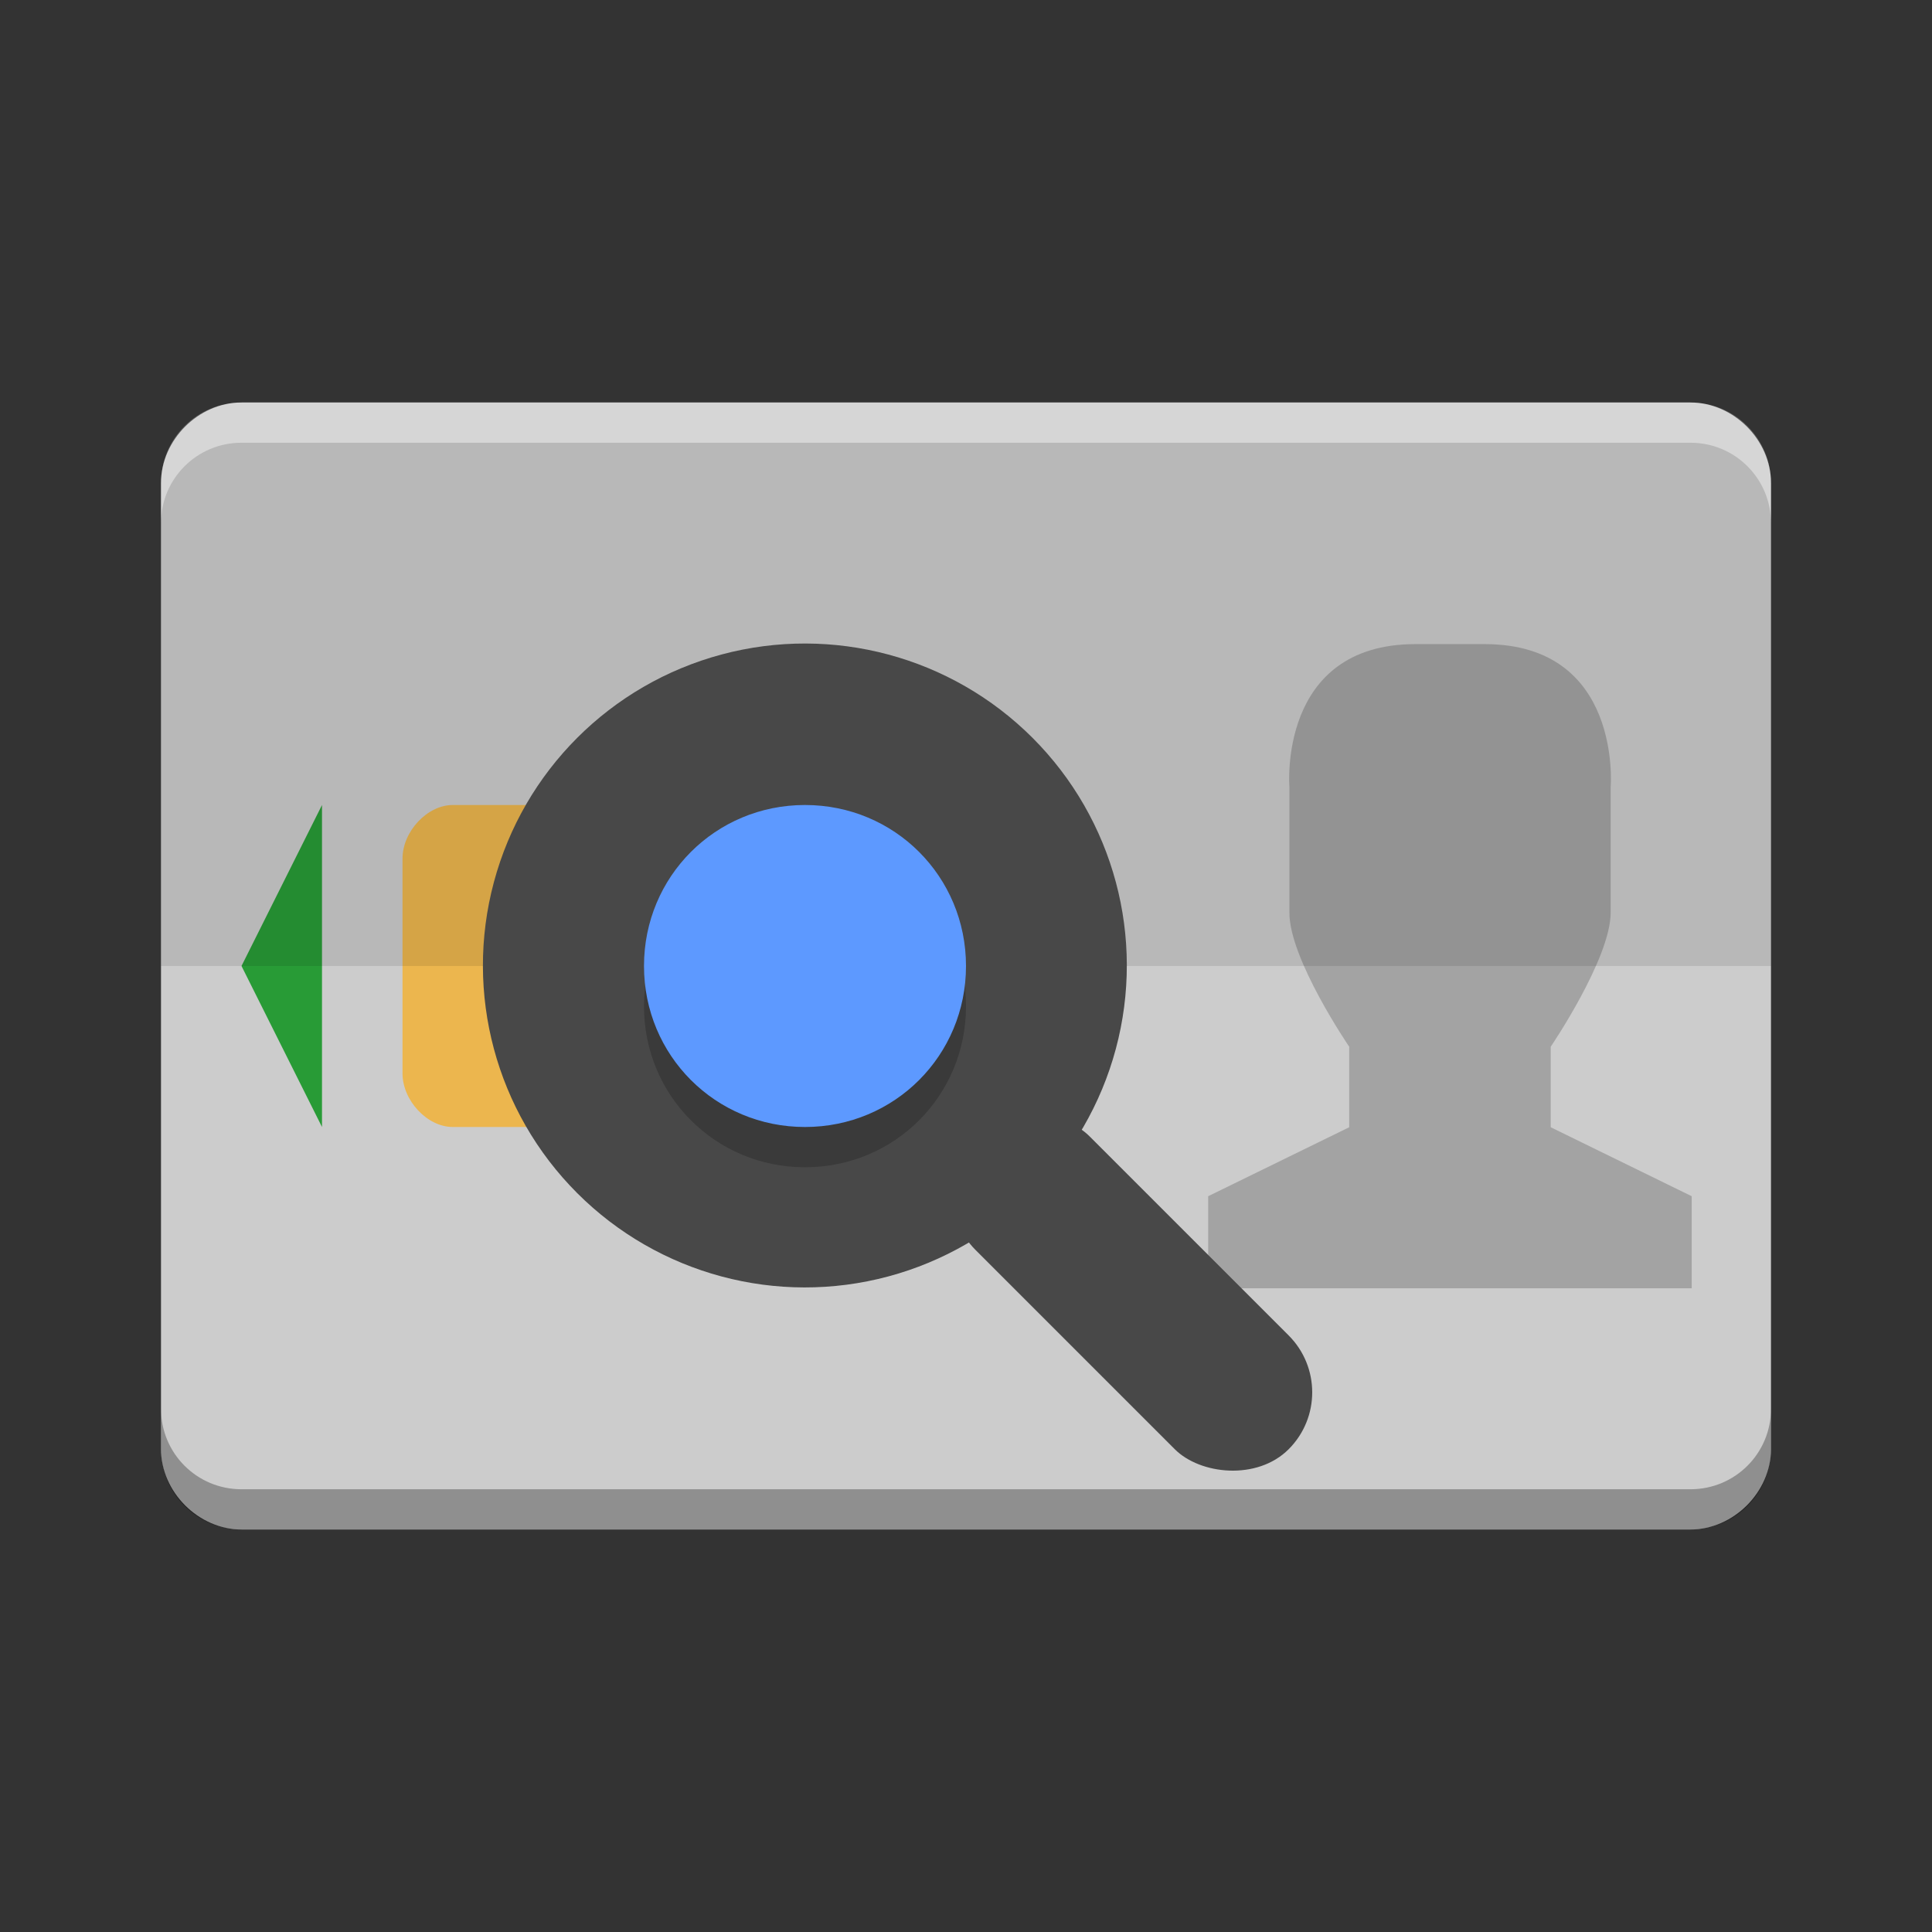 <?xml version="1.0" encoding="UTF-8" standalone="no"?>
<svg
   xmlns:dc="http://purl.org/dc/elements/1.1/"
   xmlns:cc="http://creativecommons.org/ns#"
   xmlns:rdf="http://www.w3.org/1999/02/22-rdf-syntax-ns#"
   xmlns:svg="http://www.w3.org/2000/svg"
   xmlns="http://www.w3.org/2000/svg"
   xmlns:sodipodi="http://sodipodi.sourceforge.net/DTD/sodipodi-0.dtd"
   xmlns:inkscape="http://www.inkscape.org/namespaces/inkscape"
   id="svg2"
   version="1.1"
   viewBox="0 0 24 24"
   inkscape:version="0.91 r13725"
   sodipodi:docname="eid-viewer.svg"
   width="24"
   height="24">
  <rect x="0" y="0" width="24" height="24" fill="#333333" stroke="none"/>
  <defs
     id="defs20" />
  <sodipodi:namedview
     pagecolor="#474747"
     bordercolor="#666666"
     borderopacity="1"
     objecttolerance="10"
     gridtolerance="10"
     guidetolerance="10"
     inkscape:pageopacity="0"
     inkscape:pageshadow="2"
     inkscape:window-width="1600"
     inkscape:window-height="843"
     id="namedview18"
     showgrid="false"
     inkscape:zoom="11.42"
     inkscape:cx="11.673934"
     inkscape:cy="10.377709"
     inkscape:window-x="0"
     inkscape:window-y="0"
     inkscape:window-maximized="1"
     inkscape:current-layer="svg2">
    <inkscape:grid
       type="xygrid"
       id="grid4148" />
  </sodipodi:namedview>
  <g
     id="g4259">
    <path
       sodipodi:nodetypes="sssssssss"
       style="fill:#cccccc;fill-opacity:1"
       d="m 3,5 18,0 c 0.534,0 1,0.465 1,1 l 0,12 c 0,0.534 -0.465,1 -1,1 L 3,19 C 2.466,19 2,18.535 2,18 L 2,6 C 2,5.465 2.465,5 3,5 Z"
       id="rect29"
       inkscape:connector-curvature="0" />
    <g
       style="opacity:0.2;fill:#000000;fill-opacity:1"
       transform="matrix(0.378,0,0,0.395,7.888,3.908)"
       id="g31">
      <path
         sodipodi:nodetypes="ccsccccccccccc"
         style="fill:#000000;fill-opacity:1"
         inkscape:connector-curvature="0"
         d="m 27.921,10.363 c 4.54,0.001 4.143,4.503 4.143,4.503 l 0,3.939 c 0,1.449 -1.97,4.22 -1.97,4.22 l 0,2.532 4.634,2.169 0,2.896 -15.891,0 0,-2.896 4.635,-2.169 0,-2.532 c 0,0 -1.976,-2.768 -1.965,-4.22 l 0,-3.939 c 0,0 -0.397,-4.502 4.143,-4.503"
         id="path33" />
    </g>
    <path
       style="fill:#289b36;fill-opacity:1"
       inkscape:connector-curvature="0"
       d="M 4,14 3,12 4,10 Z"
       id="path35" />
    <path
       d="M 2,17.5 2,18 c 0,0.554 0.446,1 1,1 l 18,0 c 0.554,0 1,-0.446 1,-1 l 0,-0.5 c 0,0.554 -0.446,1 -1,1 l -18,0 c -0.554,0 -1,-0.446 -1,-1 z"
       id="path4447"
       inkscape:connector-curvature="0"
       style="opacity:0.3" />
    <path
       d="M 3,5 C 2.446,5 2,5.446 2,6 l 0,0.5 c 0,-0.554 0.446,-1 1,-1 l 18,0 c 0.554,0 1,0.446 1,1 L 22,6 C 22,5.446 21.554,5 21,5 Z"
       id="rect4199"
       inkscape:connector-curvature="0"
       style="opacity:0.2;fill:#ffffff" />
    <path
       style="fill:#ecb64e;fill-opacity:1"
       inkscape:connector-curvature="0"
       d="m 5.625,10 3.75,0 C 9.692,10 10,10.328 10,10.667 l 0,2.667 C 10,13.672 9.692,14 9.375,14 l -3.75,0 C 5.308,14 5,13.672 5,13.333 L 5,10.667 C 5,10.328 5.308,10 5.625,10 Z"
       id="rect3574" />
    <path
       sodipodi:nodetypes="ssccsss"
       d="m 21,5.5 c 0.554,0 1,0.446 1,1 L 22,12 2,12 2,6.5 c 0,-0.554 0.446,-1 1,-1 z"
       style="opacity:0.1;enable-background:new"
       id="path4009"
       inkscape:connector-curvature="0" />
    <circle
       transform="matrix(0.707,-0.707,0.707,0.707,0,0)"
       r="4"
       cy="15.553"
       cx="-1.411"
       id="path4366"
       style="fill:#484848" />
    <rect
       transform="matrix(0.707,-0.707,0.707,0.707,0,0)"
       x="-2.411"
       y="18.553"
       width="2"
       height="5.5"
       ry="1"
       rx="1"
       id="rect4368"
       style="fill:#484848" />
    <path
       inkscape:connector-curvature="0"
       d="m 10,10.5 c -1.113,0 -2,0.888 -2,2 0,1.111 0.887,2 2,2 1.113,0 2,-0.888 2,-2 0,-1.112 -0.887,-2 -2,-2 z"
       style="color:#000000;opacity:0.2;fill:#000000;fill-opacity:1;stroke-width:1.555"
       id="path4231" />
    <path
       id="path3430"
       style="color:#000000;fill:#5d99ff;stroke-width:1.555"
       d="M 10,10 C 8.887,10 8,10.888 8,12 c 0,1.111 0.887,2 2,2 1.113,0 2,-0.888 2,-2 0,-1.112 -0.887,-2 -2,-2 z"
       inkscape:connector-curvature="0" />
  </g>
</svg>
